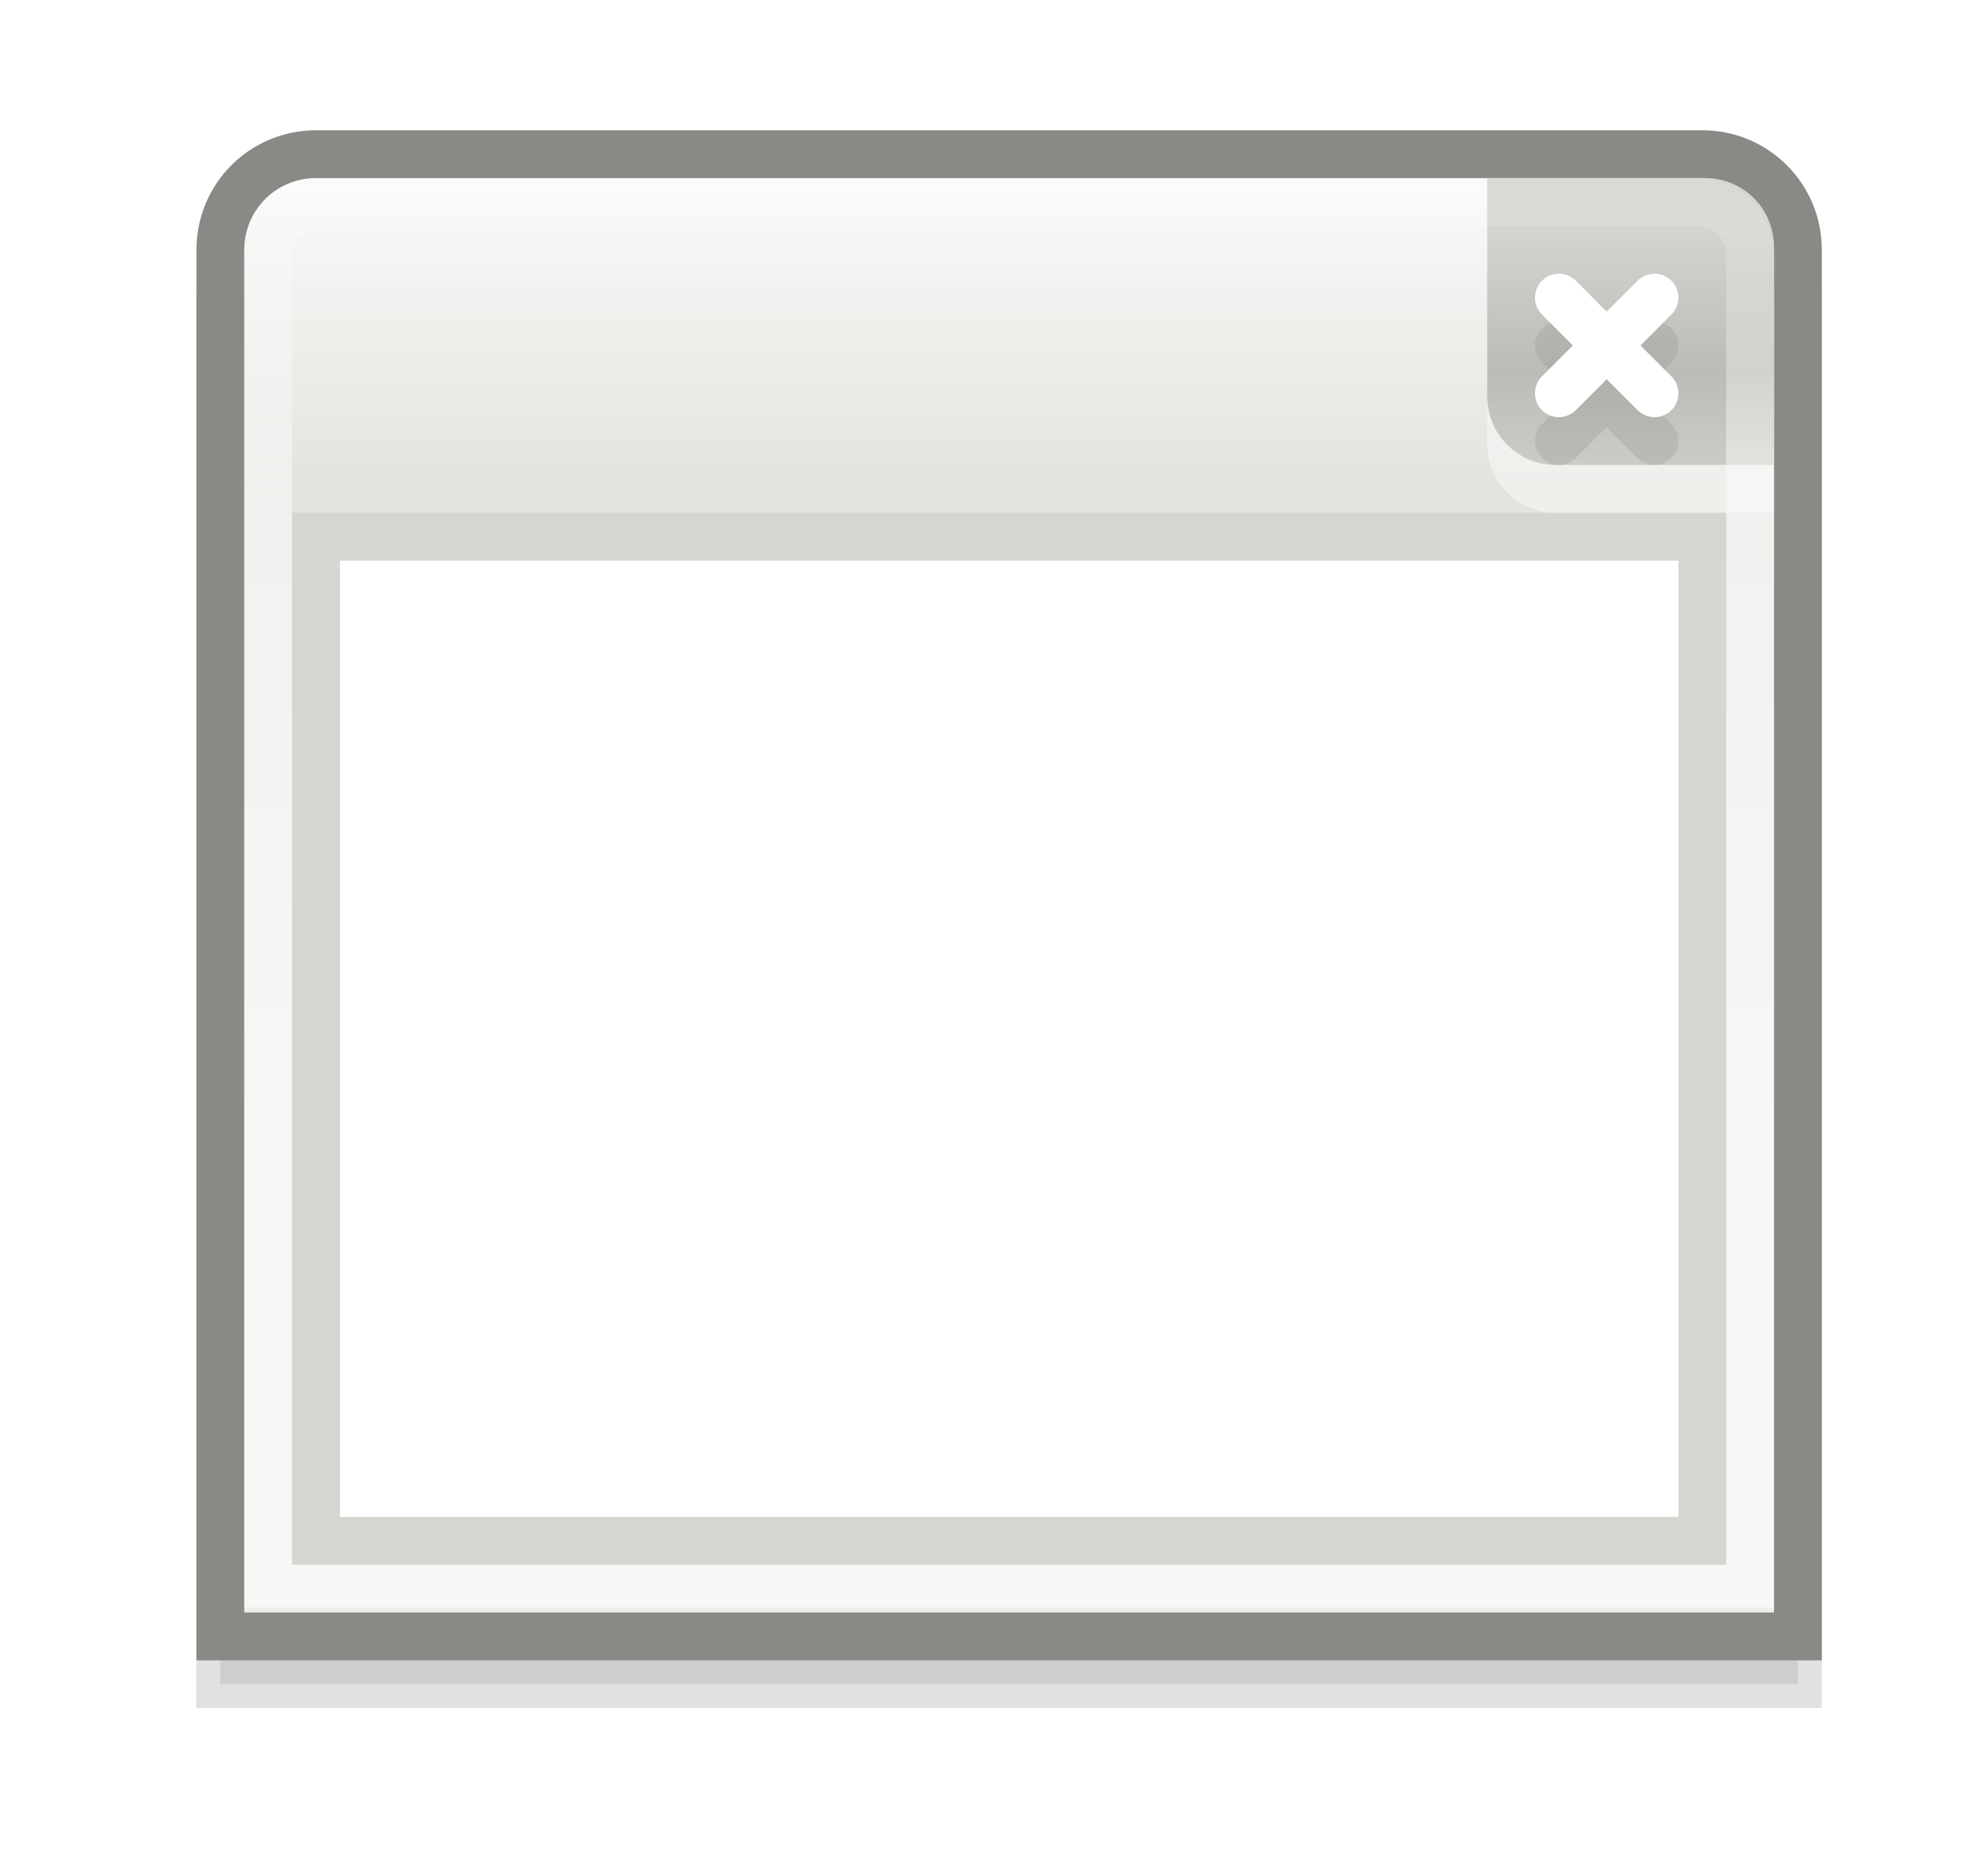 <?xml version="1.0" encoding="UTF-8" standalone="no"?>
<svg
   xmlns:dc="http://purl.org/dc/elements/1.1/"
   xmlns:cc="http://creativecommons.org/ns#"
   xmlns:rdf="http://www.w3.org/1999/02/22-rdf-syntax-ns#"
   xmlns:svg="http://www.w3.org/2000/svg"
   xmlns="http://www.w3.org/2000/svg"
   xmlns:xlink="http://www.w3.org/1999/xlink"
   id="svg4681"
   version="1.1"
   viewBox="0 0 10.926 10.397"
   height="10.397mm"
   width="10.926mm">
  <defs
     id="defs4675">
    <filter
       height="1.268"
       y="-0.134"
       width="1.251"
       x="-0.126"
       id="filter3912">
      <feGaussianBlur
         id="feGaussianBlur3914"
         stdDeviation="1.728" />
    </filter>
    <linearGradient
       y2="63.789"
       x2="320"
       y1="82.985"
       x1="320"
       gradientTransform="matrix(1.087,0,0,1.095,83.174,-16.048)"
       gradientUnits="userSpaceOnUse"
       id="linearGradient4357"
       xlink:href="#linearGradient3909" />
    <linearGradient
       id="linearGradient3909">
      <stop
         style="stop-color:#eeeeec;stop-opacity:1"
         offset="0"
         id="stop3911" />
      <stop
         id="stop5268"
         offset="0.635"
         style="stop-color:#e1e4de;stop-opacity:1" />
      <stop
         style="stop-color:#ffffff;stop-opacity:1"
         offset="1"
         id="stop3913" />
    </linearGradient>
    <linearGradient
       y2="55.874"
       x2="448"
       y1="62.22"
       x1="448"
       gradientUnits="userSpaceOnUse"
       id="linearGradient4359"
       xlink:href="#linearGradient3957" />
    <linearGradient
       id="linearGradient3957">
      <stop
         id="stop3959"
         offset="0"
         style="stop-color:#d3d7cf;stop-opacity:1" />
      <stop
         style="stop-color:#babdb6;stop-opacity:1"
         offset="0.5"
         id="stop3965" />
      <stop
         id="stop3961"
         offset="1"
         style="stop-color:#d3d7cf;stop-opacity:1" />
    </linearGradient>
    <linearGradient
       y2="53.324"
       x2="443.984"
       y1="62.071"
       x1="443.984"
       gradientTransform="translate(-10)"
       gradientUnits="userSpaceOnUse"
       id="linearGradient4361"
       xlink:href="#linearGradient3915" />
    <linearGradient
       id="linearGradient3915">
      <stop
         id="stop3917"
         offset="0"
         style="stop-color:#ffffff;stop-opacity:1;" />
      <stop
         id="stop3919"
         offset="1"
         style="stop-color:#ffffff;stop-opacity:0;" />
    </linearGradient>
  </defs>
  <g
     transform="translate(-102.638,-117.177)"
     id="layer1">
    <g
       id="g5270"
       style="display:inline;enable-background:new"
       transform="matrix(0.265,0,0,0.265,24.757,103.854)">
      <path
         id="rect4667-1-5-6-2"
         d="m 300.5,54.5 h 29 c 1.108,0 2,0.892 2,2 v 29 h -33 V 56.5 c 0,-1.108 0.892,-2 2,-2 z"
         style="color:#000000;display:inline;overflow:visible;visibility:visible;opacity:0.34;fill:#000000;fill-opacity:1;stroke:#000000;stroke-width:1;stroke-linecap:butt;stroke-linejoin:miter;stroke-miterlimit:4;stroke-dashoffset:0;stroke-opacity:1;marker:none;filter:url(#filter3912);enable-background:new" />
      <g
         transform="translate(-120,-1)"
         id="g4068">
        <path
           style="color:#000000;display:inline;overflow:visible;visibility:visible;fill:url(#linearGradient4357);fill-opacity:1;stroke:#888a85;stroke-width:1;stroke-linecap:butt;stroke-linejoin:miter;stroke-miterlimit:4;stroke-dashoffset:0;stroke-opacity:1;marker:none;enable-background:new"
           d="m 420.5,54.5 h 29 c 1.108,0 2,0.892 2,2 v 29 h -33 V 56.5 c 0,-1.108 0.892,-2 2,-2 z"
           id="rect4667-1-5-6" />
        <path
           id="rect3118-8"
           d="m 445,56 h 4.562 C 450.359,56 451,56.641 451,57.438 V 62 h -4.562 C 445.641,62 445,61.359 445,60.562 Z"
           style="color:#000000;display:inline;overflow:visible;visibility:visible;opacity:0.427;fill:#ffffff;fill-opacity:1;fill-rule:nonzero;stroke:none;stroke-width:2;marker:none;enable-background:accumulate" />
        <path
           id="rect3118"
           d="m 445,55 h 4.562 C 450.359,55 451,55.641 451,56.438 V 61 h -4.562 C 445.641,61 445,60.359 445,59.562 Z"
           style="color:#000000;display:inline;overflow:visible;visibility:visible;fill:url(#linearGradient4359);fill-opacity:1;fill-rule:nonzero;stroke:none;stroke-width:2;marker:none;enable-background:accumulate" />
        <path
           style="color:#000000;display:inline;overflow:visible;visibility:visible;opacity:0.5;fill:none;stroke:url(#linearGradient4361);stroke-width:1;stroke-linecap:butt;stroke-linejoin:miter;stroke-miterlimit:4;stroke-dashoffset:0;stroke-opacity:1;marker:none;enable-background:new"
           d="m 420.595,55.5 h 28.81 c 0.607,0 1.095,0.493 1.095,1.105 v 27.789 h -31 V 56.605 c 0,-0.612 0.488,-1.105 1.095,-1.105 z"
           id="rect4671-0-2-6" />
        <g
           transform="translate(0,1)"
           id="g3936-2"
           style="display:inline;opacity:0.251;stroke:#888a85;enable-background:new">
          <path
             id="path4675-3-9-9-3"
             d="m 448.5,57.5 -2,2"
             style="color:#000000;display:inline;overflow:visible;visibility:visible;fill:none;stroke:#888a85;stroke-width:1;stroke-linecap:round;stroke-linejoin:miter;stroke-miterlimit:4;stroke-dasharray:none;stroke-dashoffset:0;stroke-opacity:1;marker:none;enable-background:accumulate" />
          <path
             id="path4677-1-9-4-6"
             d="m 446.5,57.5 2,2"
             style="color:#000000;display:inline;overflow:visible;visibility:visible;fill:none;stroke:#888a85;stroke-width:1;stroke-linecap:round;stroke-linejoin:miter;stroke-miterlimit:4;stroke-dasharray:none;stroke-dashoffset:0;stroke-opacity:1;marker:none;enable-background:accumulate" />
        </g>
        <g
           id="g3936">
          <path
             id="path4675-3-9-9"
             d="m 448.5,57.5 -2,2"
             style="color:#000000;display:inline;overflow:visible;visibility:visible;fill:none;stroke:#ffffff;stroke-width:1;stroke-linecap:round;stroke-linejoin:miter;stroke-miterlimit:4;stroke-dasharray:none;stroke-dashoffset:0;stroke-opacity:1;marker:none;enable-background:accumulate" />
          <path
             id="path4677-1-9-4"
             d="m 446.5,57.5 2,2"
             style="color:#000000;display:inline;overflow:visible;visibility:visible;fill:none;stroke:#ffffff;stroke-width:1;stroke-linecap:round;stroke-linejoin:miter;stroke-miterlimit:4;stroke-dasharray:none;stroke-dashoffset:0;stroke-opacity:1;marker:none;enable-background:accumulate" />
        </g>
      </g>
      <rect
         y="61.501"
         x="300.501"
         height="21"
         width="29"
         id="rect4333-43-3"
         style="color:#000000;display:inline;overflow:visible;visibility:visible;fill:#ffffff;fill-opacity:1;fill-rule:nonzero;stroke:#d3d7cf;stroke-width:1;stroke-linecap:round;stroke-linejoin:miter;stroke-miterlimit:4;stroke-dasharray:none;stroke-dashoffset:0;stroke-opacity:1;marker:none;enable-background:accumulate" />
    </g>
  </g>
</svg>
